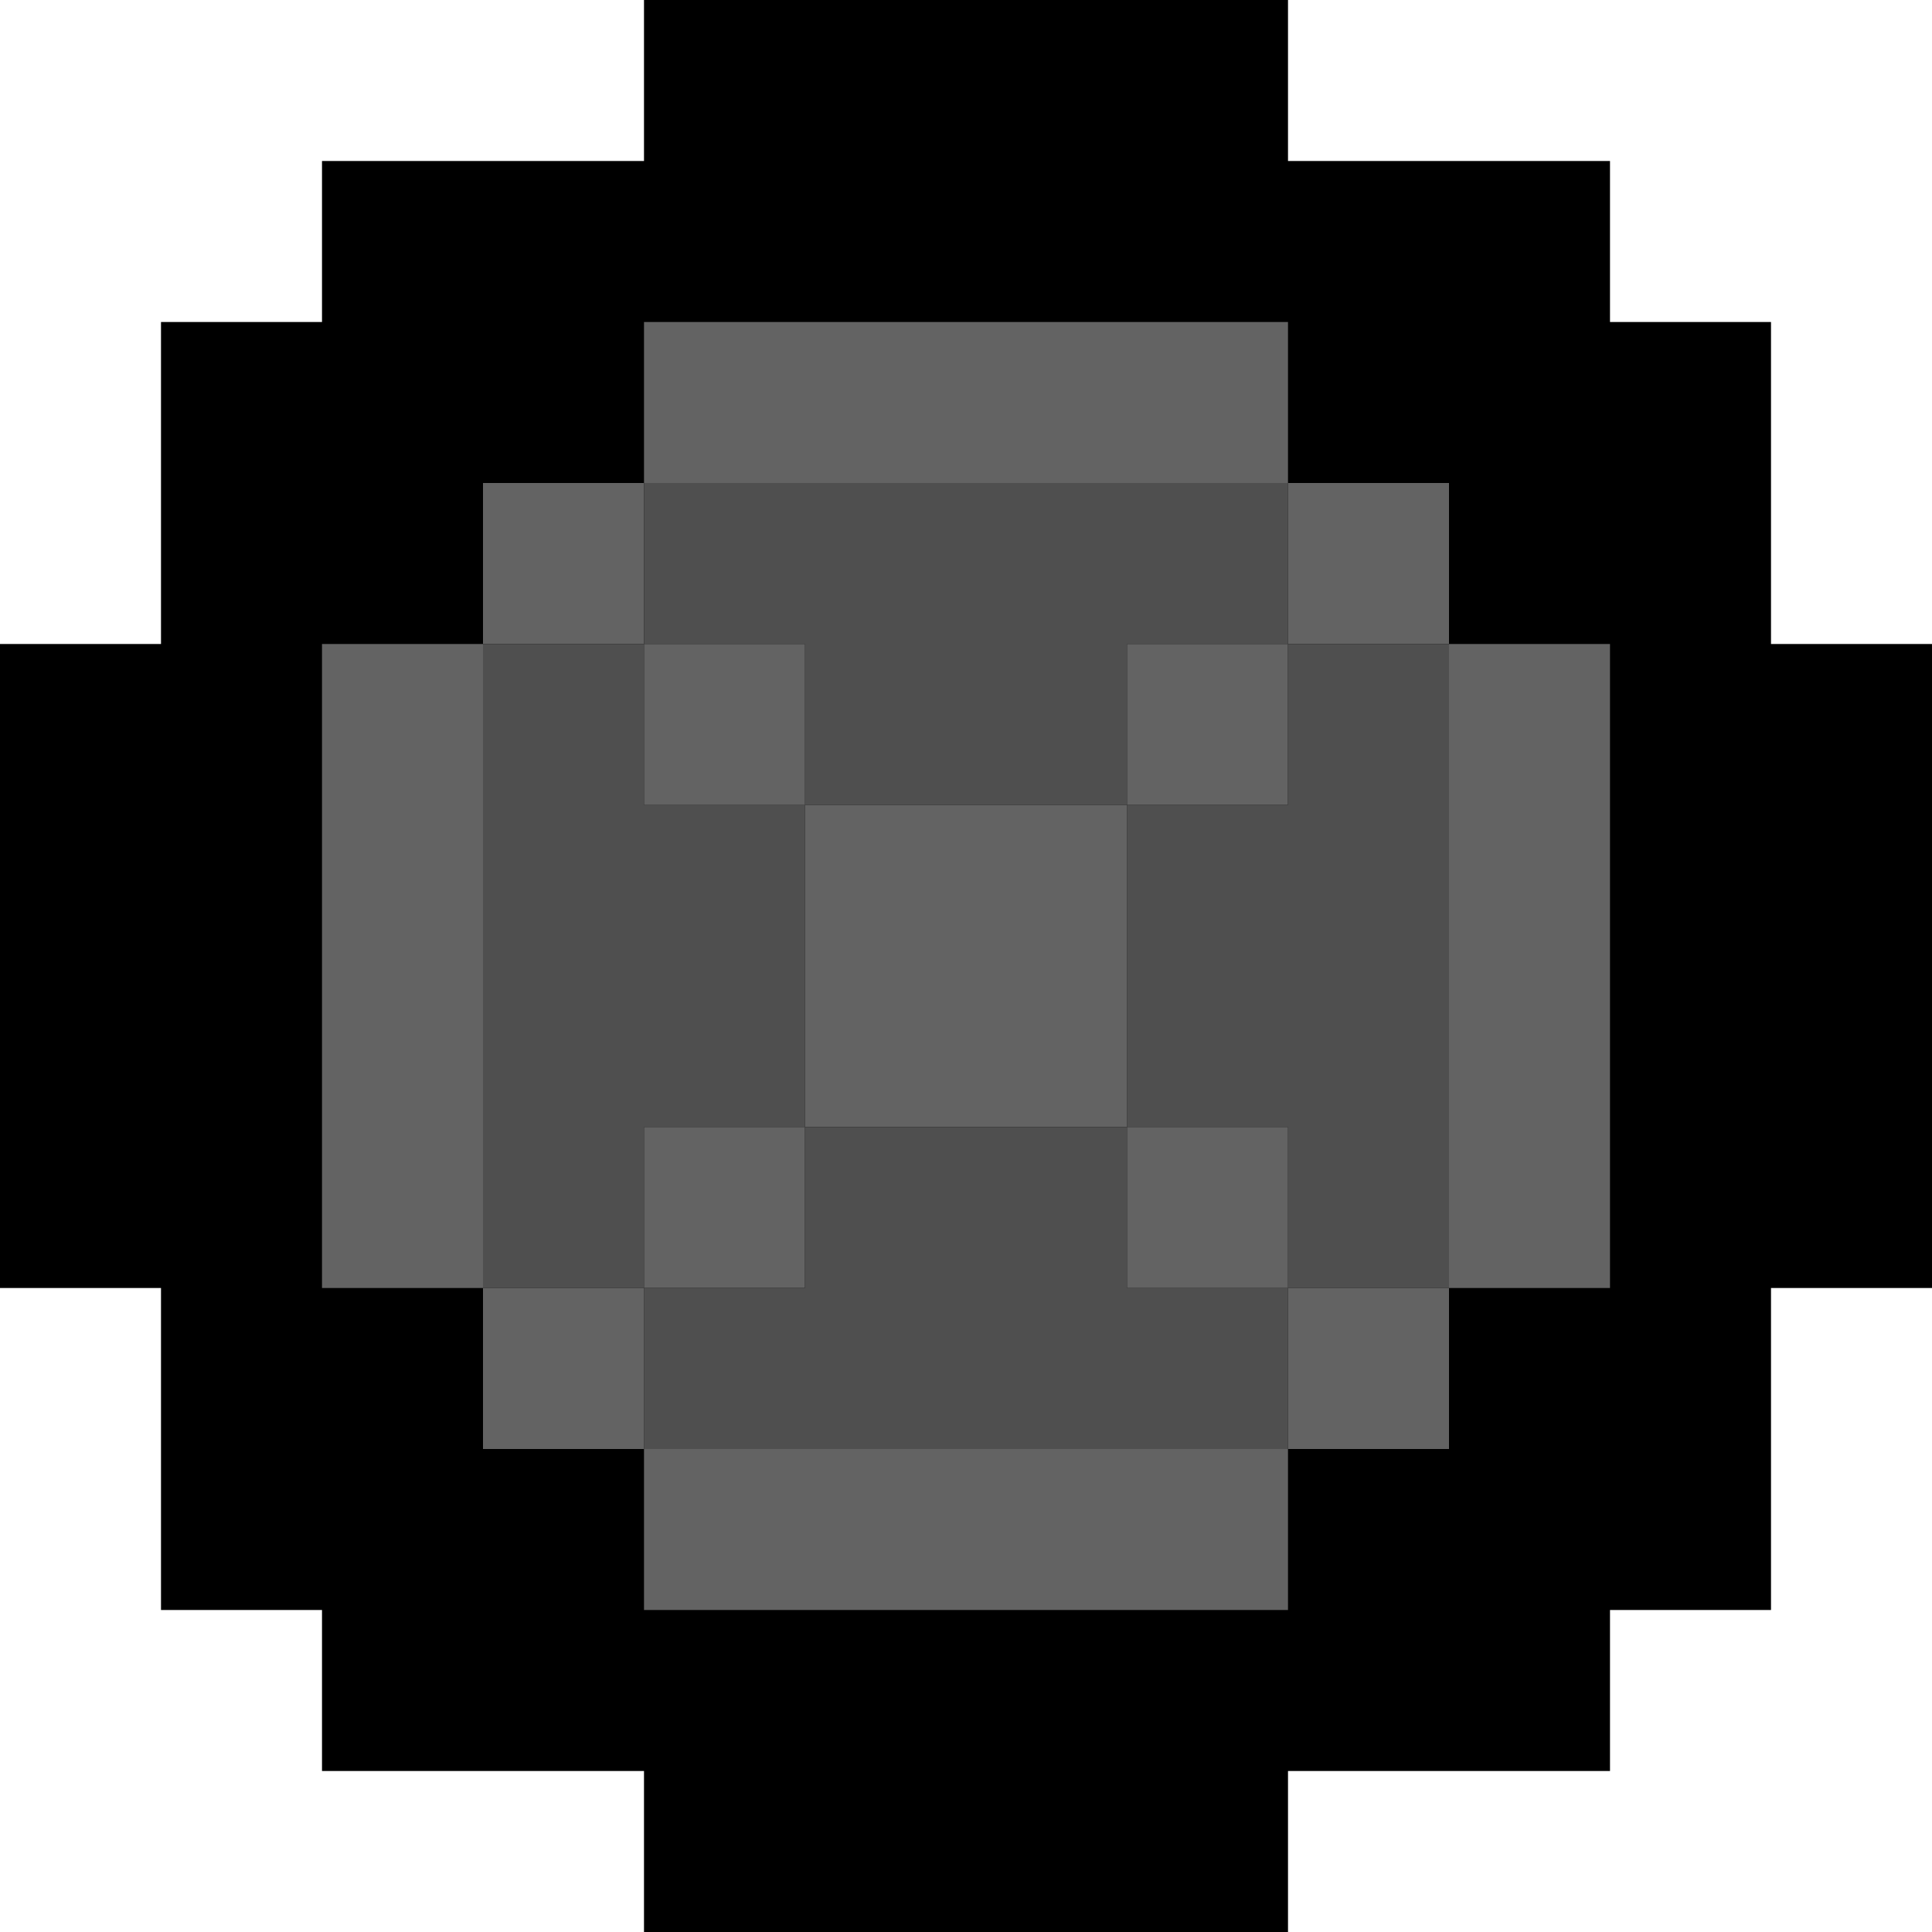 <?xml version="1.0" encoding="UTF-8"?>
<svg width="108px" height="108px" viewBox="0 0 108 108" version="1.1" xmlns="http://www.w3.org/2000/svg" xmlns:xlink="http://www.w3.org/1999/xlink">
    <!-- Generator: Sketch 52.6 (67491) - http://www.bohemiancoding.com/sketch -->
    <title>wheel 2</title>
    <desc>Created with Sketch.</desc>
    <g id="Page-1" stroke="none" stroke-width="1" fill="none" fill-rule="evenodd">
        <g id="wheel">
            <polygon id="Path" fill="#000000" points="36 0 72 0 72 9 90 9 90 18 99 18 99 36 108 36 108 72 99 72 99 90 90 90 90 99 72 99 72 108 36 108 36 99 18 99 18 90 9 90 9 72 0 72 0 36 9 36 9 18 18 18 18 9 36 9"></polygon>
            <polygon id="Path" fill="#636363" points="36 18 72 18 72 27 36 27"></polygon>
            <polygon id="Path" fill="#636363" points="27 27 36 27 36 36 27 36"></polygon>
            <polygon id="Path" fill="#4F4F4F" points="36 27 72 27 72 36 63 36 63 45 45 45 45 36 36 36"></polygon>
            <polygon id="Path" fill="#636363" points="72 27 81 27 81 36 72 36"></polygon>
            <polygon id="Path" fill="#636363" points="18 36 27 36 27 72 18 72"></polygon>
            <polygon id="Path" fill="#4F4F4F" points="27 36 36 36 36 45 45 45 45 63 36 63 36 72 27 72"></polygon>
            <polygon id="Path" fill="#636363" points="36 36 45 36 45 45 36 45"></polygon>
            <polygon id="Path" fill="#636363" points="63 36 72 36 72 45 63 45"></polygon>
            <polygon id="Path" fill="#4F4F4F" points="72 36 81 36 81 72 72 72 72 63 63 63 63 45 72 45"></polygon>
            <polygon id="Path" fill="#636363" points="81 36 90 36 90 72 81 72"></polygon>
            <polygon id="Path" fill="#636363" points="45 45 63 45 63 63 45 63"></polygon>
            <polygon id="Path" fill="#636363" points="36 63 45 63 45 72 36 72"></polygon>
            <polygon id="Path" fill="#4F4F4F" points="45 63 63 63 63 72 72 72 72 81 36 81 36 72 45 72"></polygon>
            <polygon id="Path" fill="#636363" points="63 63 72 63 72 72 63 72"></polygon>
            <polygon id="Path" fill="#636363" points="27 72 36 72 36 81 27 81"></polygon>
            <polygon id="Path" fill="#636363" points="72 72 81 72 81 81 72 81"></polygon>
            <polygon id="Path" fill="#636363" points="36 81 72 81 72 90 36 90"></polygon>
        </g>
    </g>
</svg>